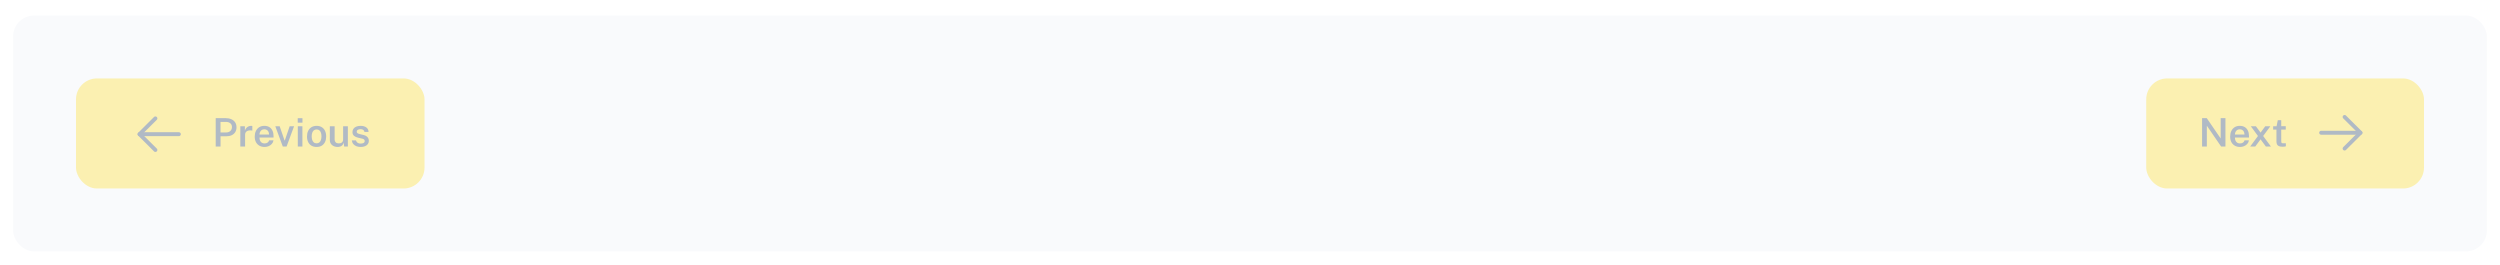 <svg width="954" height="101" viewBox="0 0 954 101" fill="none" xmlns="http://www.w3.org/2000/svg">
<g filter="url(#filter0_d_358_1009)">
<rect x="5" y="4.93" width="944" height="90" rx="8" fill="#F9FAFC"/>
<g opacity="0.3">
<rect x="29" y="28.93" width="133" height="42" rx="8" fill="#FFD900"/>
<path d="M53.25 50.205H68.25" stroke="#052443" stroke-width="1.5" stroke-linecap="round" stroke-linejoin="round"/>
<path d="M59.3 56.229L53.25 50.205L59.3 44.18" stroke="#052443" stroke-width="1.5" stroke-linecap="round" stroke-linejoin="round"/>
<path d="M82.312 54.93V44.085H86.16C86.94 44.085 87.638 44.22 88.252 44.49C88.873 44.755 89.36 45.148 89.715 45.668C90.07 46.188 90.248 46.828 90.248 47.588C90.248 48.303 90.085 48.915 89.76 49.425C89.44 49.935 88.993 50.325 88.418 50.595C87.843 50.865 87.17 51 86.4 51H84.165V54.93H82.312ZM84.15 49.538H86.355C86.99 49.538 87.507 49.348 87.907 48.968C88.312 48.588 88.515 48.093 88.515 47.483C88.515 46.863 88.305 46.383 87.885 46.043C87.465 45.698 86.938 45.525 86.302 45.525H84.15V49.538ZM91.703 54.93V47.175H93.451V48.855C93.576 48.47 93.753 48.143 93.983 47.873C94.218 47.598 94.493 47.388 94.808 47.243C95.123 47.098 95.466 47.025 95.835 47.025C95.925 47.025 96.013 47.03 96.098 47.04C96.183 47.05 96.246 47.068 96.285 47.093V48.84C96.231 48.815 96.158 48.798 96.068 48.788C95.983 48.778 95.908 48.773 95.843 48.773C95.468 48.743 95.135 48.758 94.846 48.818C94.561 48.878 94.318 48.98 94.118 49.125C93.923 49.265 93.775 49.445 93.675 49.665C93.576 49.88 93.525 50.133 93.525 50.423V54.93H91.703ZM99.024 51.473C99.019 51.913 99.089 52.303 99.234 52.643C99.379 52.983 99.594 53.25 99.879 53.445C100.164 53.635 100.517 53.73 100.937 53.73C101.367 53.73 101.739 53.635 102.054 53.445C102.374 53.25 102.587 52.955 102.692 52.56H104.364C104.274 53.1 104.059 53.558 103.719 53.933C103.379 54.308 102.967 54.593 102.482 54.788C102.002 54.983 101.502 55.08 100.982 55.08C100.232 55.08 99.572 54.923 99.002 54.608C98.437 54.288 97.994 53.833 97.674 53.243C97.359 52.653 97.202 51.95 97.202 51.135C97.202 50.34 97.347 49.635 97.637 49.02C97.927 48.4 98.344 47.913 98.889 47.558C99.439 47.203 100.099 47.025 100.869 47.025C101.634 47.025 102.277 47.188 102.797 47.513C103.322 47.838 103.717 48.293 103.982 48.878C104.252 49.458 104.387 50.138 104.387 50.918V51.473H99.024ZM99.024 50.34H102.662C102.662 49.965 102.597 49.628 102.467 49.328C102.337 49.023 102.137 48.783 101.867 48.608C101.602 48.428 101.267 48.338 100.862 48.338C100.462 48.338 100.124 48.435 99.849 48.63C99.574 48.825 99.367 49.078 99.227 49.388C99.087 49.693 99.019 50.01 99.024 50.34ZM112.214 47.175L109.357 54.93H107.917L105.052 47.175H106.724L108.584 52.605H108.682L110.534 47.175H112.214ZM115.397 47.175V54.93H113.642V47.175H115.397ZM115.419 44.093V45.818H113.612V44.093H115.419ZM120.819 55.08C120.079 55.08 119.434 54.923 118.884 54.608C118.334 54.288 117.906 53.83 117.601 53.235C117.301 52.64 117.151 51.925 117.151 51.09C117.151 50.28 117.296 49.57 117.586 48.96C117.881 48.35 118.304 47.875 118.854 47.535C119.404 47.195 120.061 47.025 120.826 47.025C121.566 47.025 122.209 47.188 122.754 47.513C123.299 47.838 123.719 48.303 124.014 48.908C124.314 49.513 124.464 50.24 124.464 51.09C124.464 51.875 124.321 52.568 124.036 53.168C123.756 53.763 123.344 54.23 122.799 54.57C122.259 54.91 121.599 55.08 120.819 55.08ZM120.826 53.693C121.246 53.693 121.591 53.578 121.861 53.348C122.136 53.118 122.339 52.803 122.469 52.403C122.604 52.003 122.671 51.548 122.671 51.038C122.671 50.563 122.611 50.125 122.491 49.725C122.376 49.325 122.181 49.005 121.906 48.765C121.636 48.52 121.276 48.398 120.826 48.398C120.401 48.398 120.049 48.51 119.769 48.735C119.494 48.955 119.286 49.265 119.146 49.665C119.011 50.06 118.944 50.518 118.944 51.038C118.944 51.508 119.004 51.945 119.124 52.35C119.249 52.75 119.449 53.075 119.724 53.325C119.999 53.57 120.366 53.693 120.826 53.693ZM128.83 55.08C128.45 55.08 128.083 55.025 127.728 54.915C127.378 54.8 127.063 54.635 126.783 54.42C126.503 54.2 126.28 53.93 126.115 53.61C125.95 53.29 125.868 52.918 125.868 52.493V47.175H127.698V52.283C127.698 52.703 127.83 53.048 128.095 53.318C128.365 53.588 128.77 53.723 129.31 53.723C129.8 53.723 130.193 53.595 130.488 53.34C130.783 53.08 130.93 52.708 130.93 52.223V47.175H132.745V54.93H131.343L131.14 53.415C131.045 53.84 130.878 54.175 130.638 54.42C130.403 54.66 130.125 54.83 129.805 54.93C129.49 55.03 129.165 55.08 128.83 55.08ZM137.614 55.08C137.074 55.08 136.561 54.995 136.076 54.825C135.596 54.65 135.191 54.378 134.861 54.008C134.536 53.638 134.331 53.16 134.246 52.575H135.851C135.921 52.86 136.044 53.093 136.219 53.273C136.399 53.453 136.611 53.585 136.856 53.67C137.101 53.75 137.351 53.79 137.606 53.79C138.071 53.79 138.446 53.71 138.731 53.55C139.021 53.39 139.166 53.143 139.166 52.808C139.166 52.563 139.086 52.368 138.926 52.223C138.766 52.078 138.511 51.968 138.161 51.893L136.684 51.555C136.029 51.41 135.501 51.17 135.101 50.835C134.706 50.5 134.506 50.028 134.501 49.418C134.496 48.958 134.611 48.548 134.846 48.188C135.081 47.828 135.431 47.545 135.896 47.34C136.361 47.13 136.936 47.025 137.621 47.025C138.526 47.025 139.251 47.228 139.796 47.633C140.341 48.033 140.621 48.605 140.636 49.35H139.084C139.029 49.015 138.871 48.755 138.611 48.57C138.351 48.38 138.014 48.285 137.599 48.285C137.169 48.285 136.816 48.368 136.541 48.533C136.266 48.698 136.129 48.95 136.129 49.29C136.129 49.525 136.234 49.71 136.444 49.845C136.654 49.98 136.969 50.095 137.389 50.19L138.784 50.528C139.184 50.628 139.511 50.763 139.766 50.933C140.021 51.103 140.221 51.29 140.366 51.495C140.511 51.695 140.611 51.903 140.666 52.118C140.726 52.328 140.756 52.523 140.756 52.703C140.756 53.203 140.626 53.63 140.366 53.985C140.111 54.335 139.749 54.605 139.279 54.795C138.809 54.985 138.254 55.08 137.614 55.08Z" fill="#052443"/>
</g>
<g opacity="0.3">
<rect x="819" y="28.93" width="106" height="42" rx="8" fill="#FFD900"/>
<path d="M847.408 44.085H849.23V54.93H847.588L842.135 46.973V54.93H840.313V44.085H842.098L847.408 51.833V44.085ZM852.849 51.473C852.844 51.913 852.914 52.303 853.059 52.643C853.204 52.983 853.419 53.25 853.704 53.445C853.989 53.635 854.342 53.73 854.762 53.73C855.192 53.73 855.564 53.635 855.879 53.445C856.199 53.25 856.412 52.955 856.517 52.56H858.189C858.099 53.1 857.884 53.558 857.544 53.933C857.204 54.308 856.792 54.593 856.307 54.788C855.827 54.983 855.327 55.08 854.807 55.08C854.057 55.08 853.397 54.923 852.827 54.608C852.262 54.288 851.819 53.833 851.499 53.243C851.184 52.653 851.027 51.95 851.027 51.135C851.027 50.34 851.172 49.635 851.462 49.02C851.752 48.4 852.169 47.913 852.714 47.558C853.264 47.203 853.924 47.025 854.694 47.025C855.459 47.025 856.102 47.188 856.622 47.513C857.147 47.838 857.542 48.293 857.807 48.878C858.077 49.458 858.212 50.138 858.212 50.918V51.473H852.849ZM852.849 50.34H856.487C856.487 49.965 856.422 49.628 856.292 49.328C856.162 49.023 855.962 48.783 855.692 48.608C855.427 48.428 855.092 48.338 854.687 48.338C854.287 48.338 853.949 48.435 853.674 48.63C853.399 48.825 853.192 49.078 853.052 49.388C852.912 49.693 852.844 50.01 852.849 50.34ZM866.602 54.93H864.667L862.627 52.17L860.594 54.93H858.659L861.637 50.895L858.907 47.175H860.842L862.634 49.598L864.427 47.175H866.369L863.617 50.895L866.602 54.93ZM872.248 48.465H870.515L870.523 52.913C870.523 53.143 870.548 53.313 870.598 53.423C870.653 53.528 870.738 53.598 870.853 53.633C870.973 53.663 871.133 53.678 871.333 53.678H872.285V54.833C872.185 54.873 872.033 54.908 871.828 54.938C871.628 54.973 871.358 54.99 871.018 54.99C870.403 54.99 869.925 54.91 869.585 54.75C869.25 54.585 869.018 54.353 868.888 54.053C868.758 53.753 868.693 53.395 868.693 52.98V48.465H867.433V47.175H868.745L869.203 44.873H870.515V47.168H872.248V48.465Z" fill="#052443"/>
<path d="M900.75 49.656H885.75" stroke="#052443" stroke-width="1.5" stroke-linecap="round" stroke-linejoin="round"/>
<path d="M894.7 43.632L900.75 49.656L894.7 55.681" stroke="#052443" stroke-width="1.5" stroke-linecap="round" stroke-linejoin="round"/>
</g>
</g>
<defs>
<filter id="filter0_d_358_1009" x="0" y="0.93" width="954" height="100" filterUnits="userSpaceOnUse" color-interpolation-filters="sRGB">
<feFlood flood-opacity="0" result="BackgroundImageFix"/>
<feColorMatrix in="SourceAlpha" type="matrix" values="0 0 0 0 0 0 0 0 0 0 0 0 0 0 0 0 0 0 127 0" result="hardAlpha"/>
<feOffset dy="1"/>
<feGaussianBlur stdDeviation="2.5"/>
<feColorMatrix type="matrix" values="0 0 0 0 0.392 0 0 0 0 0.455 0 0 0 0 0.545 0 0 0 0.12 0"/>
<feBlend mode="normal" in2="BackgroundImageFix" result="effect1_dropShadow_358_1009"/>
<feBlend mode="normal" in="SourceGraphic" in2="effect1_dropShadow_358_1009" result="shape"/>
</filter>
</defs>
</svg>

